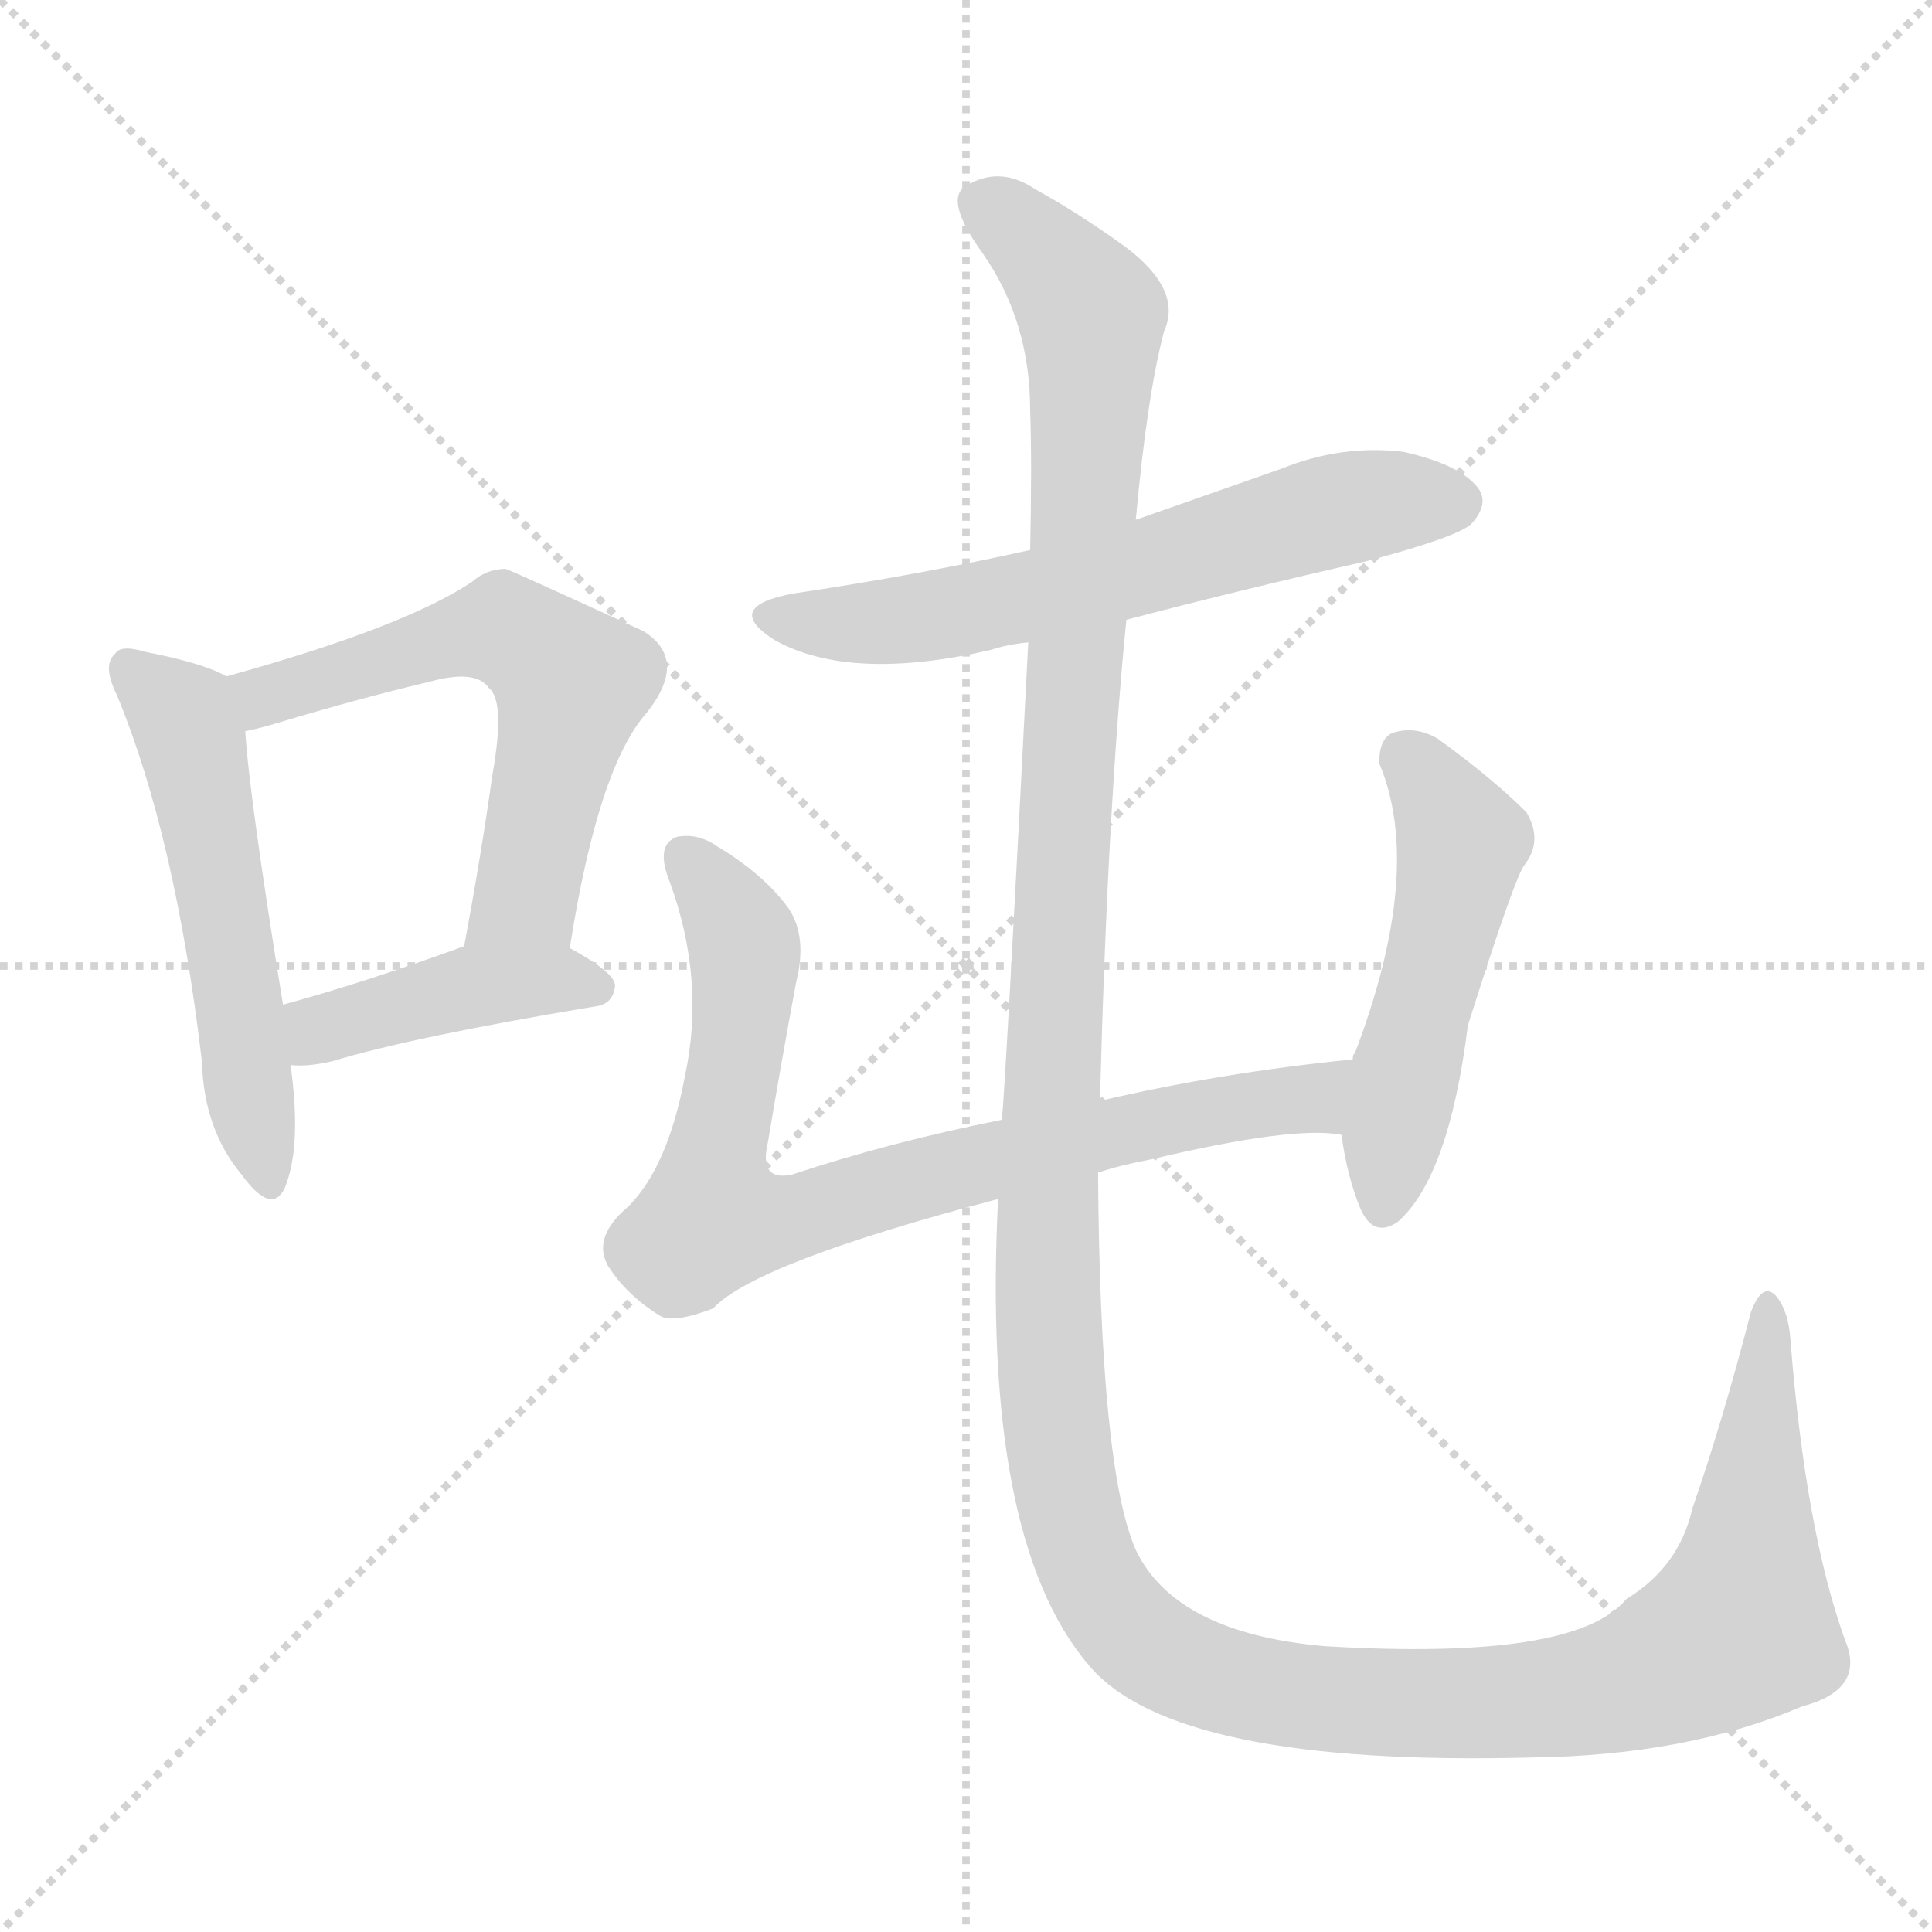 <svg xmlns="http://www.w3.org/2000/svg" version="1.1" viewBox="0 0 1024 1024">
  <g stroke="lightgray" stroke-dasharray="1,1" stroke-width="1" transform="scale(4, 4)">
    <line x1="0" y1="0" x2="256" y2="256" />
    <line x1="256" y1="0" x2="0" y2="256" />
    <line x1="128" y1="0" x2="128" y2="256" />
    <line x1="0" y1="128" x2="256" y2="128" />
  </g>
  <g transform="scale(1.0, -1.0) translate(0.0, -834.50)">
    <style type="text/css">
      
        @keyframes keyframes0 {
          from {
            stroke: blue;
            stroke-dashoffset: 540;
            stroke-width: 128;
          }
          64% {
            animation-timing-function: step-end;
            stroke: blue;
            stroke-dashoffset: 0;
            stroke-width: 128;
          }
          to {
            stroke: black;
            stroke-width: 1024;
          }
        }
        #make-me-a-hanzi-animation-0 {
          animation: keyframes0 0.689s both;
          animation-delay: 0s;
          animation-timing-function: linear;
        }
      
        @keyframes keyframes1 {
          from {
            stroke: blue;
            stroke-dashoffset: 592;
            stroke-width: 128;
          }
          66% {
            animation-timing-function: step-end;
            stroke: blue;
            stroke-dashoffset: 0;
            stroke-width: 128;
          }
          to {
            stroke: black;
            stroke-width: 1024;
          }
        }
        #make-me-a-hanzi-animation-1 {
          animation: keyframes1 0.732s both;
          animation-delay: 0.689s;
          animation-timing-function: linear;
        }
      
        @keyframes keyframes2 {
          from {
            stroke: blue;
            stroke-dashoffset: 423;
            stroke-width: 128;
          }
          58% {
            animation-timing-function: step-end;
            stroke: blue;
            stroke-dashoffset: 0;
            stroke-width: 128;
          }
          to {
            stroke: black;
            stroke-width: 1024;
          }
        }
        #make-me-a-hanzi-animation-2 {
          animation: keyframes2 0.594s both;
          animation-delay: 1.421s;
          animation-timing-function: linear;
        }
      
        @keyframes keyframes3 {
          from {
            stroke: blue;
            stroke-dashoffset: 622;
            stroke-width: 128;
          }
          67% {
            animation-timing-function: step-end;
            stroke: blue;
            stroke-dashoffset: 0;
            stroke-width: 128;
          }
          to {
            stroke: black;
            stroke-width: 1024;
          }
        }
        #make-me-a-hanzi-animation-3 {
          animation: keyframes3 0.756s both;
          animation-delay: 2.015s;
          animation-timing-function: linear;
        }
      
        @keyframes keyframes4 {
          from {
            stroke: blue;
            stroke-dashoffset: 801;
            stroke-width: 128;
          }
          72% {
            animation-timing-function: step-end;
            stroke: blue;
            stroke-dashoffset: 0;
            stroke-width: 128;
          }
          to {
            stroke: black;
            stroke-width: 1024;
          }
        }
        #make-me-a-hanzi-animation-4 {
          animation: keyframes4 0.902s both;
          animation-delay: 2.772s;
          animation-timing-function: linear;
        }
      
        @keyframes keyframes5 {
          from {
            stroke: blue;
            stroke-dashoffset: 507;
            stroke-width: 128;
          }
          62% {
            animation-timing-function: step-end;
            stroke: blue;
            stroke-dashoffset: 0;
            stroke-width: 128;
          }
          to {
            stroke: black;
            stroke-width: 1024;
          }
        }
        #make-me-a-hanzi-animation-5 {
          animation: keyframes5 0.663s both;
          animation-delay: 3.674s;
          animation-timing-function: linear;
        }
      
        @keyframes keyframes6 {
          from {
            stroke: blue;
            stroke-dashoffset: 1552;
            stroke-width: 128;
          }
          83% {
            animation-timing-function: step-end;
            stroke: blue;
            stroke-dashoffset: 0;
            stroke-width: 128;
          }
          to {
            stroke: black;
            stroke-width: 1024;
          }
        }
        #make-me-a-hanzi-animation-6 {
          animation: keyframes6 1.513s both;
          animation-delay: 4.336s;
          animation-timing-function: linear;
        }
      
    </style>
    
      <path d="M 120 476 Q 108 483 77 489 Q 64 493 61 488 Q 54 482 62 466 Q 93 391 107 272 Q 108 236 128 212 Q 144 190 151 205 Q 160 227 154 270 L 150 302 Q 132 413 130 447 C 128 472 128 472 120 476 Z" fill="lightgray" />
    
      <path d="M 302 332 Q 317 428 343 457 Q 365 485 341 500 Q 269 533 268 533 Q 258 533 250 526 Q 214 502 120 476 C 91 468 101 440 130 447 Q 136 448 146 451 Q 189 464 227 473 Q 252 480 259 470 Q 268 463 261 424 Q 255 381 246 333 C 241 304 297 302 302 332 Z" fill="lightgray" />
    
      <path d="M 154 270 Q 163 269 176 272 Q 219 285 315 301 Q 325 302 326 312 Q 326 319 302 332 C 279 345 274 343 246 333 Q 194 314 150 302 C 121 294 124 271 154 270 Z" fill="lightgray" />
    
      <path d="M 597 506 Q 658 522 724 537 Q 773 550 780 557 Q 789 567 784 575 Q 775 588 744 595 Q 711 599 679 586 L 602 559 L 546 543 Q 488 530 421 520 Q 382 513 411 495 Q 451 473 525 490 Q 534 493 545 494 L 597 506 Z" fill="lightgray" />
    
      <path d="M 582 213 Q 594 217 610 220 Q 686 238 711 233 C 741 231 747 276 717 273 Q 647 266 583 251 L 531 241 Q 471 229 420 212 Q 402 208 407 229 Q 414 271 422 314 Q 428 338 418 353 Q 405 371 380 386 Q 370 393 359 391 Q 347 387 355 367 Q 374 315 363 264 Q 354 216 333 195 Q 314 179 322 164 Q 332 148 350 137 Q 357 133 378 141 Q 400 165 529 199 L 582 213 Z" fill="lightgray" />
    
      <path d="M 711 233 Q 714 211 721 194 Q 728 178 741 187 Q 768 211 778 291 Q 803 370 808 376 Q 818 389 809 404 Q 791 422 762 443 Q 750 450 738 446 Q 731 443 731 430 Q 755 373 718 276 Q 717 276 717 273 L 711 233 Z" fill="lightgray" />
    
      <path d="M 529 199 Q 520 19 577 -48 Q 622 -102 812 -97 Q 894 -96 955 -70 Q 989 -61 978 -35 Q 957 23 949 124 Q 948 140 941 148 Q 934 155 928 139 Q 913 81 897 35 Q 890 4 862 -13 Q 835 -46 702 -38 Q 623 -31 602 13 Q 583 56 582 213 L 583 251 Q 587 405 597 506 L 602 559 Q 608 625 617 659 Q 627 681 596 704 Q 571 722 549 734 Q 530 747 512 736 Q 500 729 521 700 Q 546 664 546 617 Q 547 590 546 543 L 545 494 Q 533 260 531 241 L 529 199 Z" fill="lightgray" />
    
    
      <clipPath id="make-me-a-hanzi-clip-0">
        <path d="M 120 476 Q 108 483 77 489 Q 64 493 61 488 Q 54 482 62 466 Q 93 391 107 272 Q 108 236 128 212 Q 144 190 151 205 Q 160 227 154 270 L 150 302 Q 132 413 130 447 C 128 472 128 472 120 476 Z" />
      </clipPath>
      <path clip-path="url(#make-me-a-hanzi-clip-0)" d="M 68 480 L 101 445 L 140 212" fill="none" id="make-me-a-hanzi-animation-0" stroke-dasharray="412 824" stroke-linecap="round" />
    
      <clipPath id="make-me-a-hanzi-clip-1">
        <path d="M 302 332 Q 317 428 343 457 Q 365 485 341 500 Q 269 533 268 533 Q 258 533 250 526 Q 214 502 120 476 C 91 468 101 440 130 447 Q 136 448 146 451 Q 189 464 227 473 Q 252 480 259 470 Q 268 463 261 424 Q 255 381 246 333 C 241 304 297 302 302 332 Z" />
      </clipPath>
      <path clip-path="url(#make-me-a-hanzi-clip-1)" d="M 132 456 L 154 471 L 260 501 L 295 481 L 303 472 L 279 360 L 253 340" fill="none" id="make-me-a-hanzi-animation-1" stroke-dasharray="464 928" stroke-linecap="round" />
    
      <clipPath id="make-me-a-hanzi-clip-2">
        <path d="M 154 270 Q 163 269 176 272 Q 219 285 315 301 Q 325 302 326 312 Q 326 319 302 332 C 279 345 274 343 246 333 Q 194 314 150 302 C 121 294 124 271 154 270 Z" />
      </clipPath>
      <path clip-path="url(#make-me-a-hanzi-clip-2)" d="M 159 276 L 174 291 L 253 312 L 295 316 L 316 311" fill="none" id="make-me-a-hanzi-animation-2" stroke-dasharray="295 590" stroke-linecap="round" />
    
      <clipPath id="make-me-a-hanzi-clip-3">
        <path d="M 597 506 Q 658 522 724 537 Q 773 550 780 557 Q 789 567 784 575 Q 775 588 744 595 Q 711 599 679 586 L 602 559 L 546 543 Q 488 530 421 520 Q 382 513 411 495 Q 451 473 525 490 Q 534 493 545 494 L 597 506 Z" />
      </clipPath>
      <path clip-path="url(#make-me-a-hanzi-clip-3)" d="M 413 509 L 443 504 L 495 508 L 598 531 L 705 564 L 771 568" fill="none" id="make-me-a-hanzi-animation-3" stroke-dasharray="494 988" stroke-linecap="round" />
    
      <clipPath id="make-me-a-hanzi-clip-4">
        <path d="M 582 213 Q 594 217 610 220 Q 686 238 711 233 C 741 231 747 276 717 273 Q 647 266 583 251 L 531 241 Q 471 229 420 212 Q 402 208 407 229 Q 414 271 422 314 Q 428 338 418 353 Q 405 371 380 386 Q 370 393 359 391 Q 347 387 355 367 Q 374 315 363 264 Q 354 216 333 195 Q 314 179 322 164 Q 332 148 350 137 Q 357 133 378 141 Q 400 165 529 199 L 582 213 Z" />
      </clipPath>
      <path clip-path="url(#make-me-a-hanzi-clip-4)" d="M 364 379 L 394 335 L 377 191 L 389 187 L 419 188 L 594 236 L 695 253 L 710 267" fill="none" id="make-me-a-hanzi-animation-4" stroke-dasharray="673 1346" stroke-linecap="round" />
    
      <clipPath id="make-me-a-hanzi-clip-5">
        <path d="M 711 233 Q 714 211 721 194 Q 728 178 741 187 Q 768 211 778 291 Q 803 370 808 376 Q 818 389 809 404 Q 791 422 762 443 Q 750 450 738 446 Q 731 443 731 430 Q 755 373 718 276 Q 717 276 717 273 L 711 233 Z" />
      </clipPath>
      <path clip-path="url(#make-me-a-hanzi-clip-5)" d="M 745 434 L 766 407 L 774 381 L 733 196" fill="none" id="make-me-a-hanzi-animation-5" stroke-dasharray="379 758" stroke-linecap="round" />
    
      <clipPath id="make-me-a-hanzi-clip-6">
        <path d="M 529 199 Q 520 19 577 -48 Q 622 -102 812 -97 Q 894 -96 955 -70 Q 989 -61 978 -35 Q 957 23 949 124 Q 948 140 941 148 Q 934 155 928 139 Q 913 81 897 35 Q 890 4 862 -13 Q 835 -46 702 -38 Q 623 -31 602 13 Q 583 56 582 213 L 583 251 Q 587 405 597 506 L 602 559 Q 608 625 617 659 Q 627 681 596 704 Q 571 722 549 734 Q 530 747 512 736 Q 500 729 521 700 Q 546 664 546 617 Q 547 590 546 543 L 545 494 Q 533 260 531 241 L 529 199 Z" />
      </clipPath>
      <path clip-path="url(#make-me-a-hanzi-clip-6)" d="M 521 726 L 552 702 L 579 668 L 554 166 L 564 45 L 584 -11 L 625 -48 L 671 -62 L 778 -69 L 834 -64 L 875 -53 L 922 -28 L 937 139" fill="none" id="make-me-a-hanzi-animation-6" stroke-dasharray="1424 2848" stroke-linecap="round" />
    
  </g>
</svg>